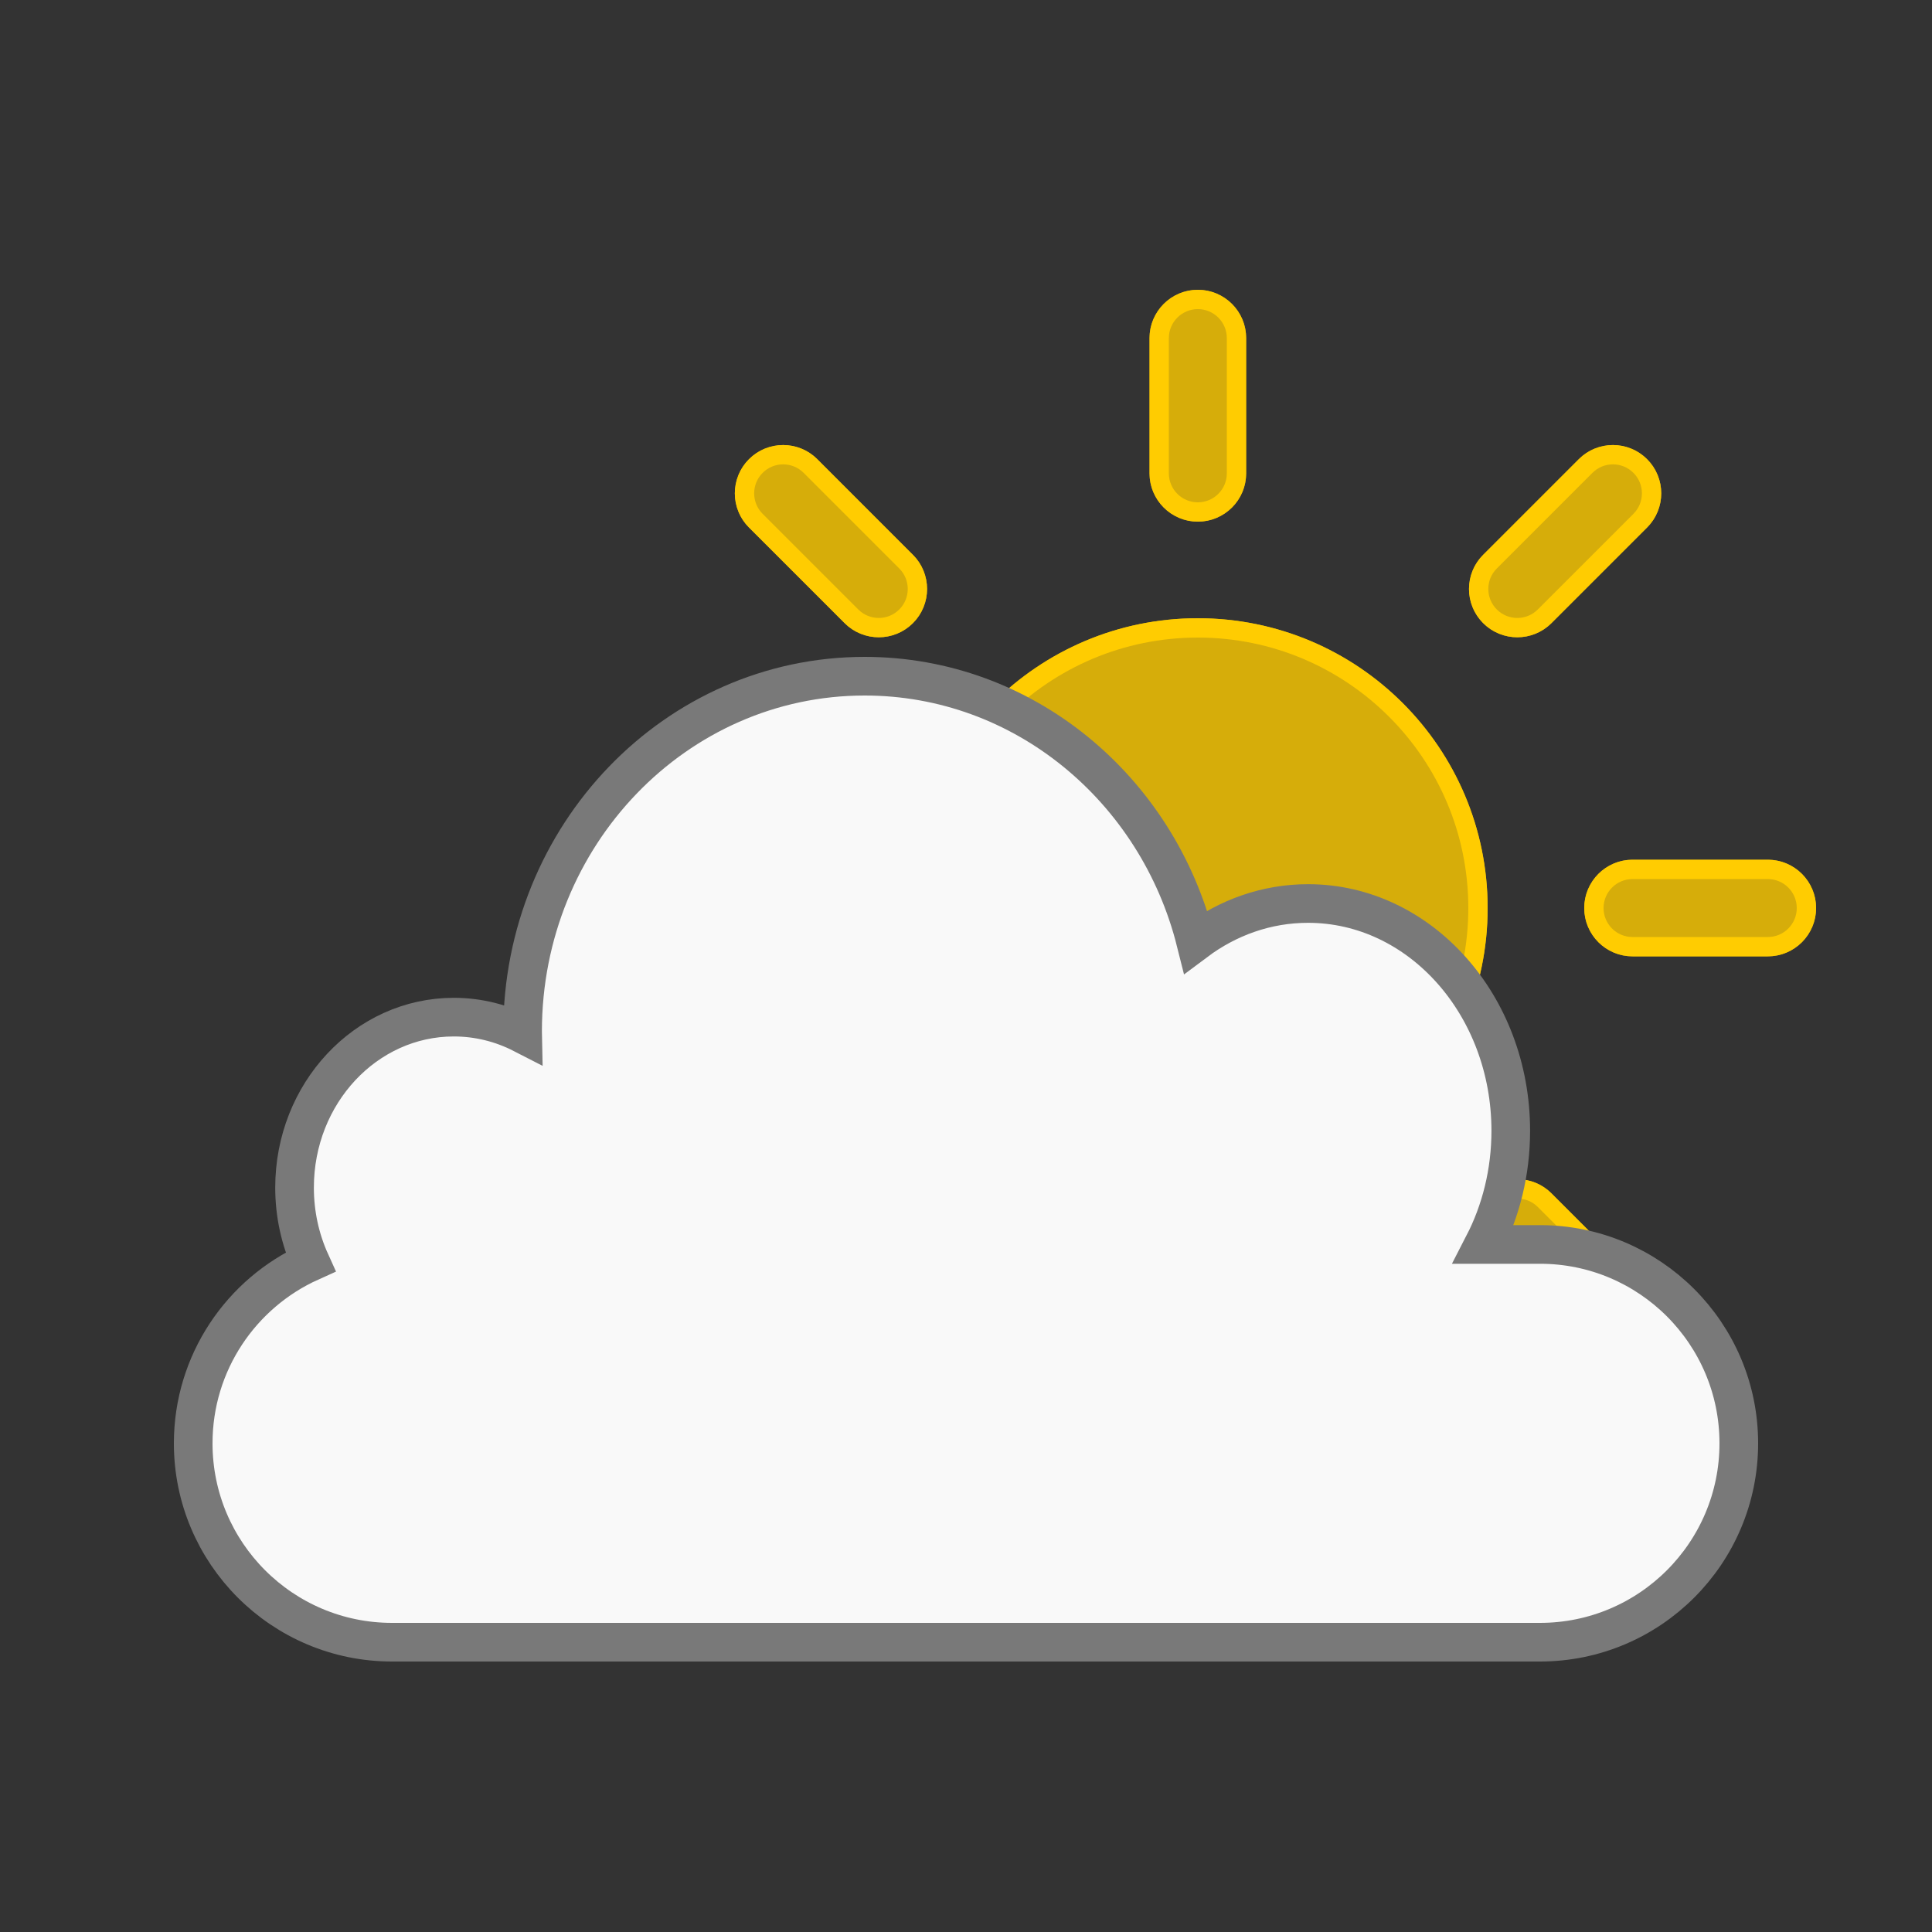 <svg xmlns="http://www.w3.org/2000/svg" xmlns:xlink="http://www.w3.org/1999/xlink" width="100" height="100" viewBox="0 0 100 100">
  <rect x="0" y="0" width="100" height="100" fill="#333333" stroke="none"/>
  <defs>
    <path id="halfbewolkt-a" d="M52,0 C53.381,-2.53632657e-16 54.5,1.119 54.5,2.5 L54.5,9.5 C54.5,10.881 53.381,12 52,12 C50.619,12 49.5,10.881 49.5,9.5 L49.5,2.5 C49.5,1.119 50.619,6.97721867e-16 52,4.4408921e-16 Z M75.253,8.768 C76.229,9.744 76.229,11.327 75.253,12.303 L70.303,17.253 C69.327,18.229 67.744,18.229 66.768,17.253 C65.791,16.277 65.791,14.694 66.768,13.718 L71.718,8.768 C72.694,7.791 74.277,7.791 75.253,8.768 Z M28.768,8.768 C29.744,7.791 31.327,7.791 32.303,8.768 L37.253,13.718 C38.229,14.694 38.229,16.277 37.253,17.253 C36.277,18.229 34.694,18.229 33.718,17.253 L28.768,12.303 C27.791,11.327 27.791,9.744 28.768,8.768 Z M37.253,46.768 C38.229,47.744 38.229,49.327 37.253,50.303 L32.303,55.253 C31.327,56.229 29.744,56.229 28.768,55.253 C27.791,54.277 27.791,52.694 28.768,51.718 L33.718,46.768 C34.694,45.791 36.277,45.791 37.253,46.768 Z M66.768,46.768 C67.744,45.791 69.327,45.791 70.303,46.768 L75.253,51.718 C76.229,52.694 76.229,54.277 75.253,55.253 C74.277,56.229 72.694,56.229 71.718,55.253 L66.768,50.303 C65.791,49.327 65.791,47.744 66.768,46.768 Z M32,32 C32,33.381 30.881,34.5 29.5,34.5 L22.5,34.5 C21.119,34.5 20,33.381 20,32 C20,30.619 21.119,29.5 22.5,29.5 L29.5,29.5 C30.881,29.5 32,30.619 32,32 Z M84,32 C84,33.381 82.881,34.5 81.5,34.5 L74.5,34.5 C73.119,34.5 72,33.381 72,32 C72,30.619 73.119,29.5 74.5,29.5 L81.5,29.5 C82.881,29.5 84,30.619 84,32 Z M52,52 C53.381,52 54.5,53.119 54.5,54.5 L54.5,61.5 C54.5,62.881 53.381,64 52,64 C50.619,64 49.5,62.881 49.5,61.5 L49.5,54.5 C49.5,53.119 50.619,52 52,52 Z M52,47 C43.716,47 37,40.284 37,32 C37,23.716 43.716,17 52,17 C60.284,17 67,23.716 67,32 C67,40.284 60.284,47 52,47 Z"/>
  </defs>
  <g fill="none" fill-rule="evenodd" transform="translate(10 15)">
    <use fill="#FFCC01" fill-opacity=".8" xlink:href="#halfbewolkt-a"/>
    <path stroke="#FFCC01" d="M52,0.5 C50.895,0.5 50,1.395 50,2.5 L50,9.5 C50,10.605 50.895,11.5 52,11.5 C53.105,11.5 54,10.605 54,9.5 L54,2.5 C54,1.395 53.105,0.5 52,0.5 Z M74.899,9.121 C74.118,8.34 72.852,8.34 72.071,9.121 L67.121,14.071 C66.34,14.852 66.34,16.118 67.121,16.899 C67.902,17.681 69.169,17.681 69.95,16.899 L74.899,11.95 C75.681,11.169 75.681,9.902 74.899,9.121 Z M29.121,9.121 C28.34,9.902 28.34,11.169 29.121,11.95 L34.071,16.899 C34.852,17.681 36.118,17.681 36.899,16.899 C37.681,16.118 37.681,14.852 36.899,14.071 L31.95,9.121 C31.169,8.34 29.902,8.34 29.121,9.121 Z M36.899,47.121 C36.118,46.34 34.852,46.34 34.071,47.121 L29.121,52.071 C28.34,52.852 28.34,54.118 29.121,54.899 C29.902,55.681 31.169,55.681 31.95,54.899 L36.899,49.95 C37.681,49.169 37.681,47.902 36.899,47.121 Z M67.121,47.121 C66.34,47.902 66.34,49.169 67.121,49.95 L72.071,54.899 C72.852,55.681 74.118,55.681 74.899,54.899 C75.681,54.118 75.681,52.852 74.899,52.071 L69.95,47.121 C69.169,46.34 67.902,46.34 67.121,47.121 Z M31.5,32 C31.5,30.895 30.605,30 29.5,30 L22.5,30 C21.395,30 20.5,30.895 20.5,32 C20.5,33.105 21.395,34 22.5,34 L29.5,34 C30.605,34 31.5,33.105 31.5,32 Z M83.5,32 C83.5,30.895 82.605,30 81.5,30 L74.5,30 C73.395,30 72.5,30.895 72.5,32 C72.5,33.105 73.395,34 74.5,34 L81.5,34 C82.605,34 83.5,33.105 83.5,32 Z M52,52.5 C50.895,52.5 50,53.395 50,54.5 L50,61.5 C50,62.605 50.895,63.5 52,63.5 C53.105,63.5 54,62.605 54,61.5 L54,54.5 C54,53.395 53.105,52.5 52,52.5 Z M52,46.5 C60.008,46.5 66.5,40.008 66.5,32 C66.5,23.992 60.008,17.5 52,17.5 C43.992,17.5 37.5,23.992 37.5,32 C37.5,40.008 43.992,46.5 52,46.5 Z"/>
    <g fill="#F9F9F9" stroke="#797979" stroke-width="2" transform="translate(0 20)">
      <path d="M17.05,18.512 C17.049,18.469 17.049,18.426 17.049,18.382 C17.049,8.23 24.976,0 34.754,0 C42.986,0 49.906,5.834 51.889,13.736 C53.553,12.491 55.554,11.765 57.705,11.765 C63.499,11.765 68.197,17.032 68.197,23.529 C68.197,25.672 67.686,27.681 66.793,29.412 L69.706,29.412 C75.391,29.412 80,34.021 80,39.706 C80,45.391 75.391,50 69.706,50 L10.294,50 C4.609,50 6.96246508e-16,45.391 -3.15544362e-30,39.706 C-5.1178869e-16,35.527 2.49,31.929 6.068,30.317 C5.541,29.154 5.246,27.849 5.246,26.471 C5.246,21.597 8.935,17.647 13.487,17.647 C14.763,17.647 15.971,17.958 17.05,18.512 Z"/>
    </g>
  </g>
</svg>
